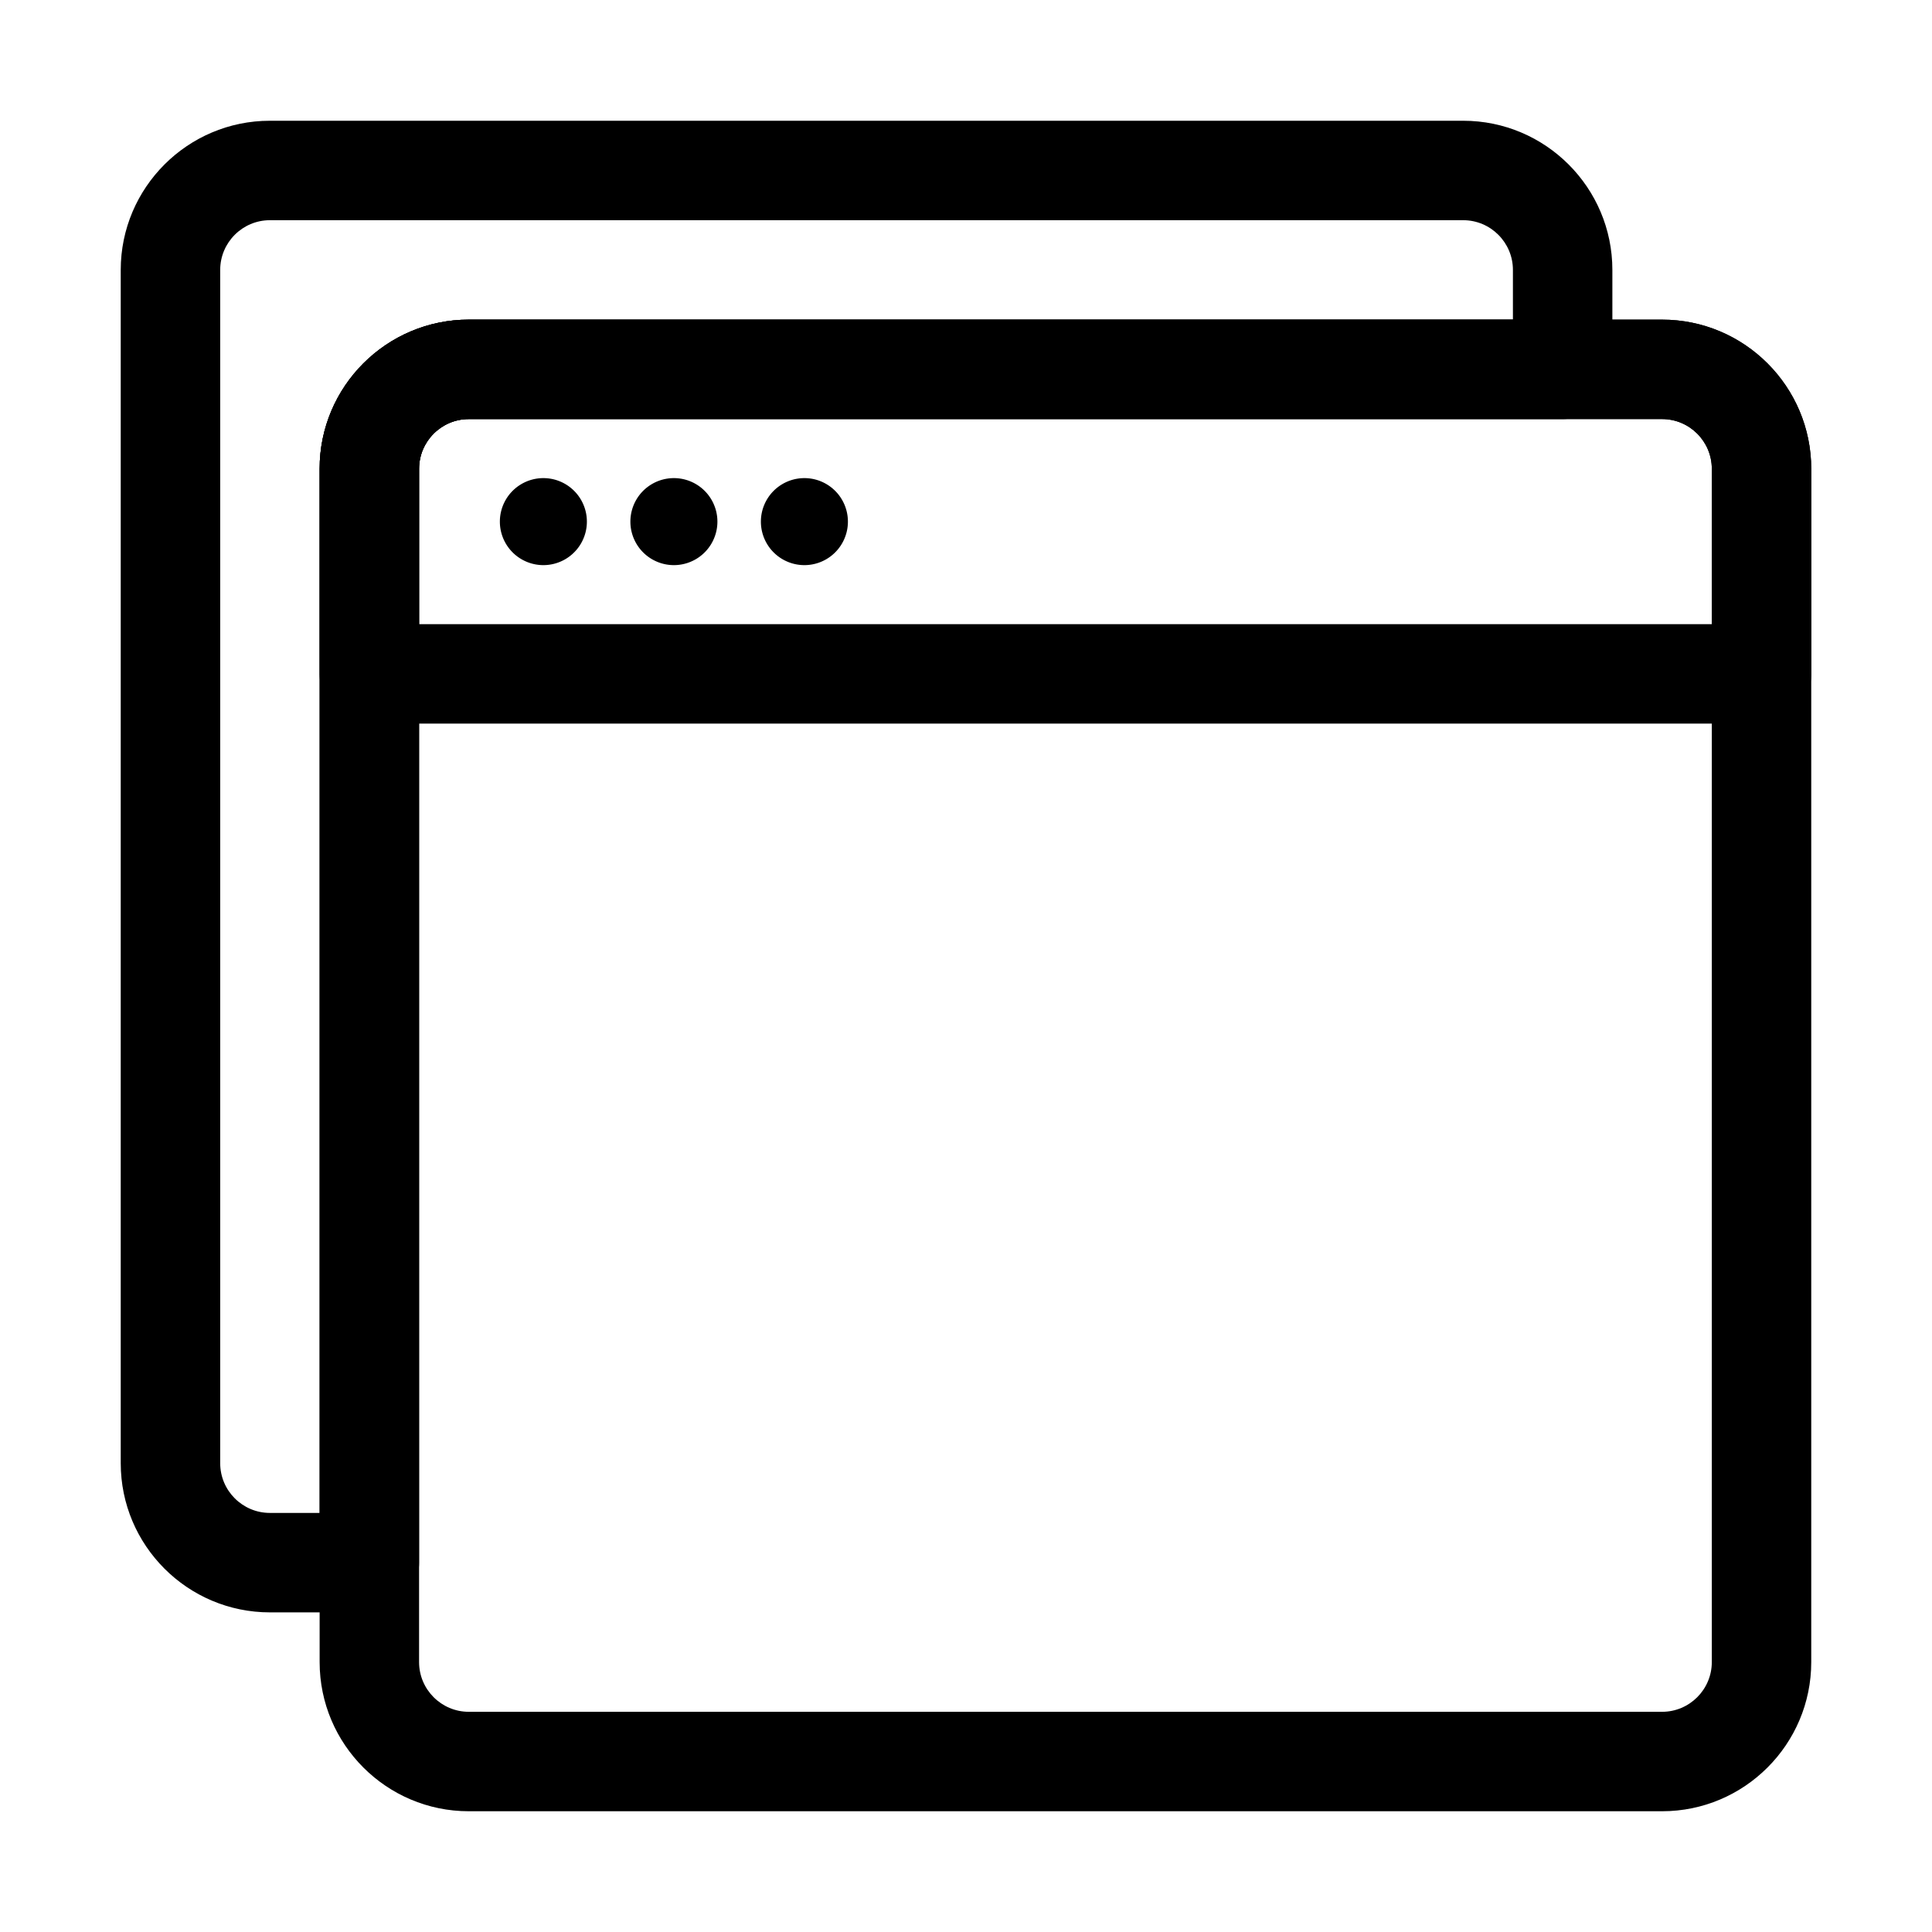 <svg t="1708268580445" class="icon" viewBox="0 0 1024 1024" version="1.1" xmlns="http://www.w3.org/2000/svg" p-id="31538" width="128" height="128"><path d="M880.94 960H248.47c-43.6 0-79.06-35.46-79.06-79.06V248.47c0-43.6 35.46-79.06 79.06-79.06h632.47c43.6 0 79.06 35.46 79.06 79.06v632.47c0 43.6-35.46 79.06-79.06 79.06zM248.47 222.12c-14.53 0-26.35 11.82-26.35 26.35v632.47c0 14.53 11.82 26.35 26.35 26.35h632.47c14.53 0 26.35-11.82 26.35-26.35V248.47c0-14.53-11.82-26.35-26.35-26.35H248.47z" fill="#000" p-id="31539"></path><path d="M933.65 383.53H195.76c-14.55 0-26.35-11.8-26.35-26.35V248.47c0-43.6 35.46-79.06 79.06-79.06h632.47c43.6 0 79.06 35.46 79.06 79.06v108.71c0 14.55-11.8 26.35-26.35 26.35z m-711.53-52.71H907.3v-82.35c0-14.53-11.82-26.35-26.35-26.35H248.47c-14.53 0-26.35 11.82-26.35 26.35v82.35z" fill="#000" p-id="31540"></path><path d="M288 276.47m-23.06 0a23.06 23.06 0 1 0 46.12 0 23.06 23.06 0 1 0-46.12 0Z" fill="#000" p-id="31541"></path><path d="M357.18 276.47m-23.06 0a23.06 23.06 0 1 0 46.12 0 23.06 23.06 0 1 0-46.12 0Z" fill="#000" p-id="31542"></path><path d="M426.35 276.47m-23.06 0a23.06 23.06 0 1 0 46.12 0 23.06 23.06 0 1 0-46.12 0Z" fill="#000" p-id="31543"></path><path d="M195.76 854.59h-52.71c-43.6 0-79.06-35.46-79.06-79.06V143.06C64 99.46 99.46 64 143.06 64h632.47c43.6 0 79.06 35.46 79.06 79.06v52.71c0 14.55-11.8 26.35-26.35 26.35H248.47c-14.53 0-26.35 11.82-26.35 26.35v579.76c0 14.56-11.8 26.36-26.36 26.36z m-52.7-737.88c-14.53 0-26.35 11.82-26.35 26.35v632.47c0 14.53 11.82 26.35 26.35 26.35h26.35V248.47c0-43.6 35.46-79.06 79.06-79.06h553.41v-26.35c0-14.53-11.82-26.35-26.35-26.35H143.06z" fill="#000" p-id="31544"></path></svg>